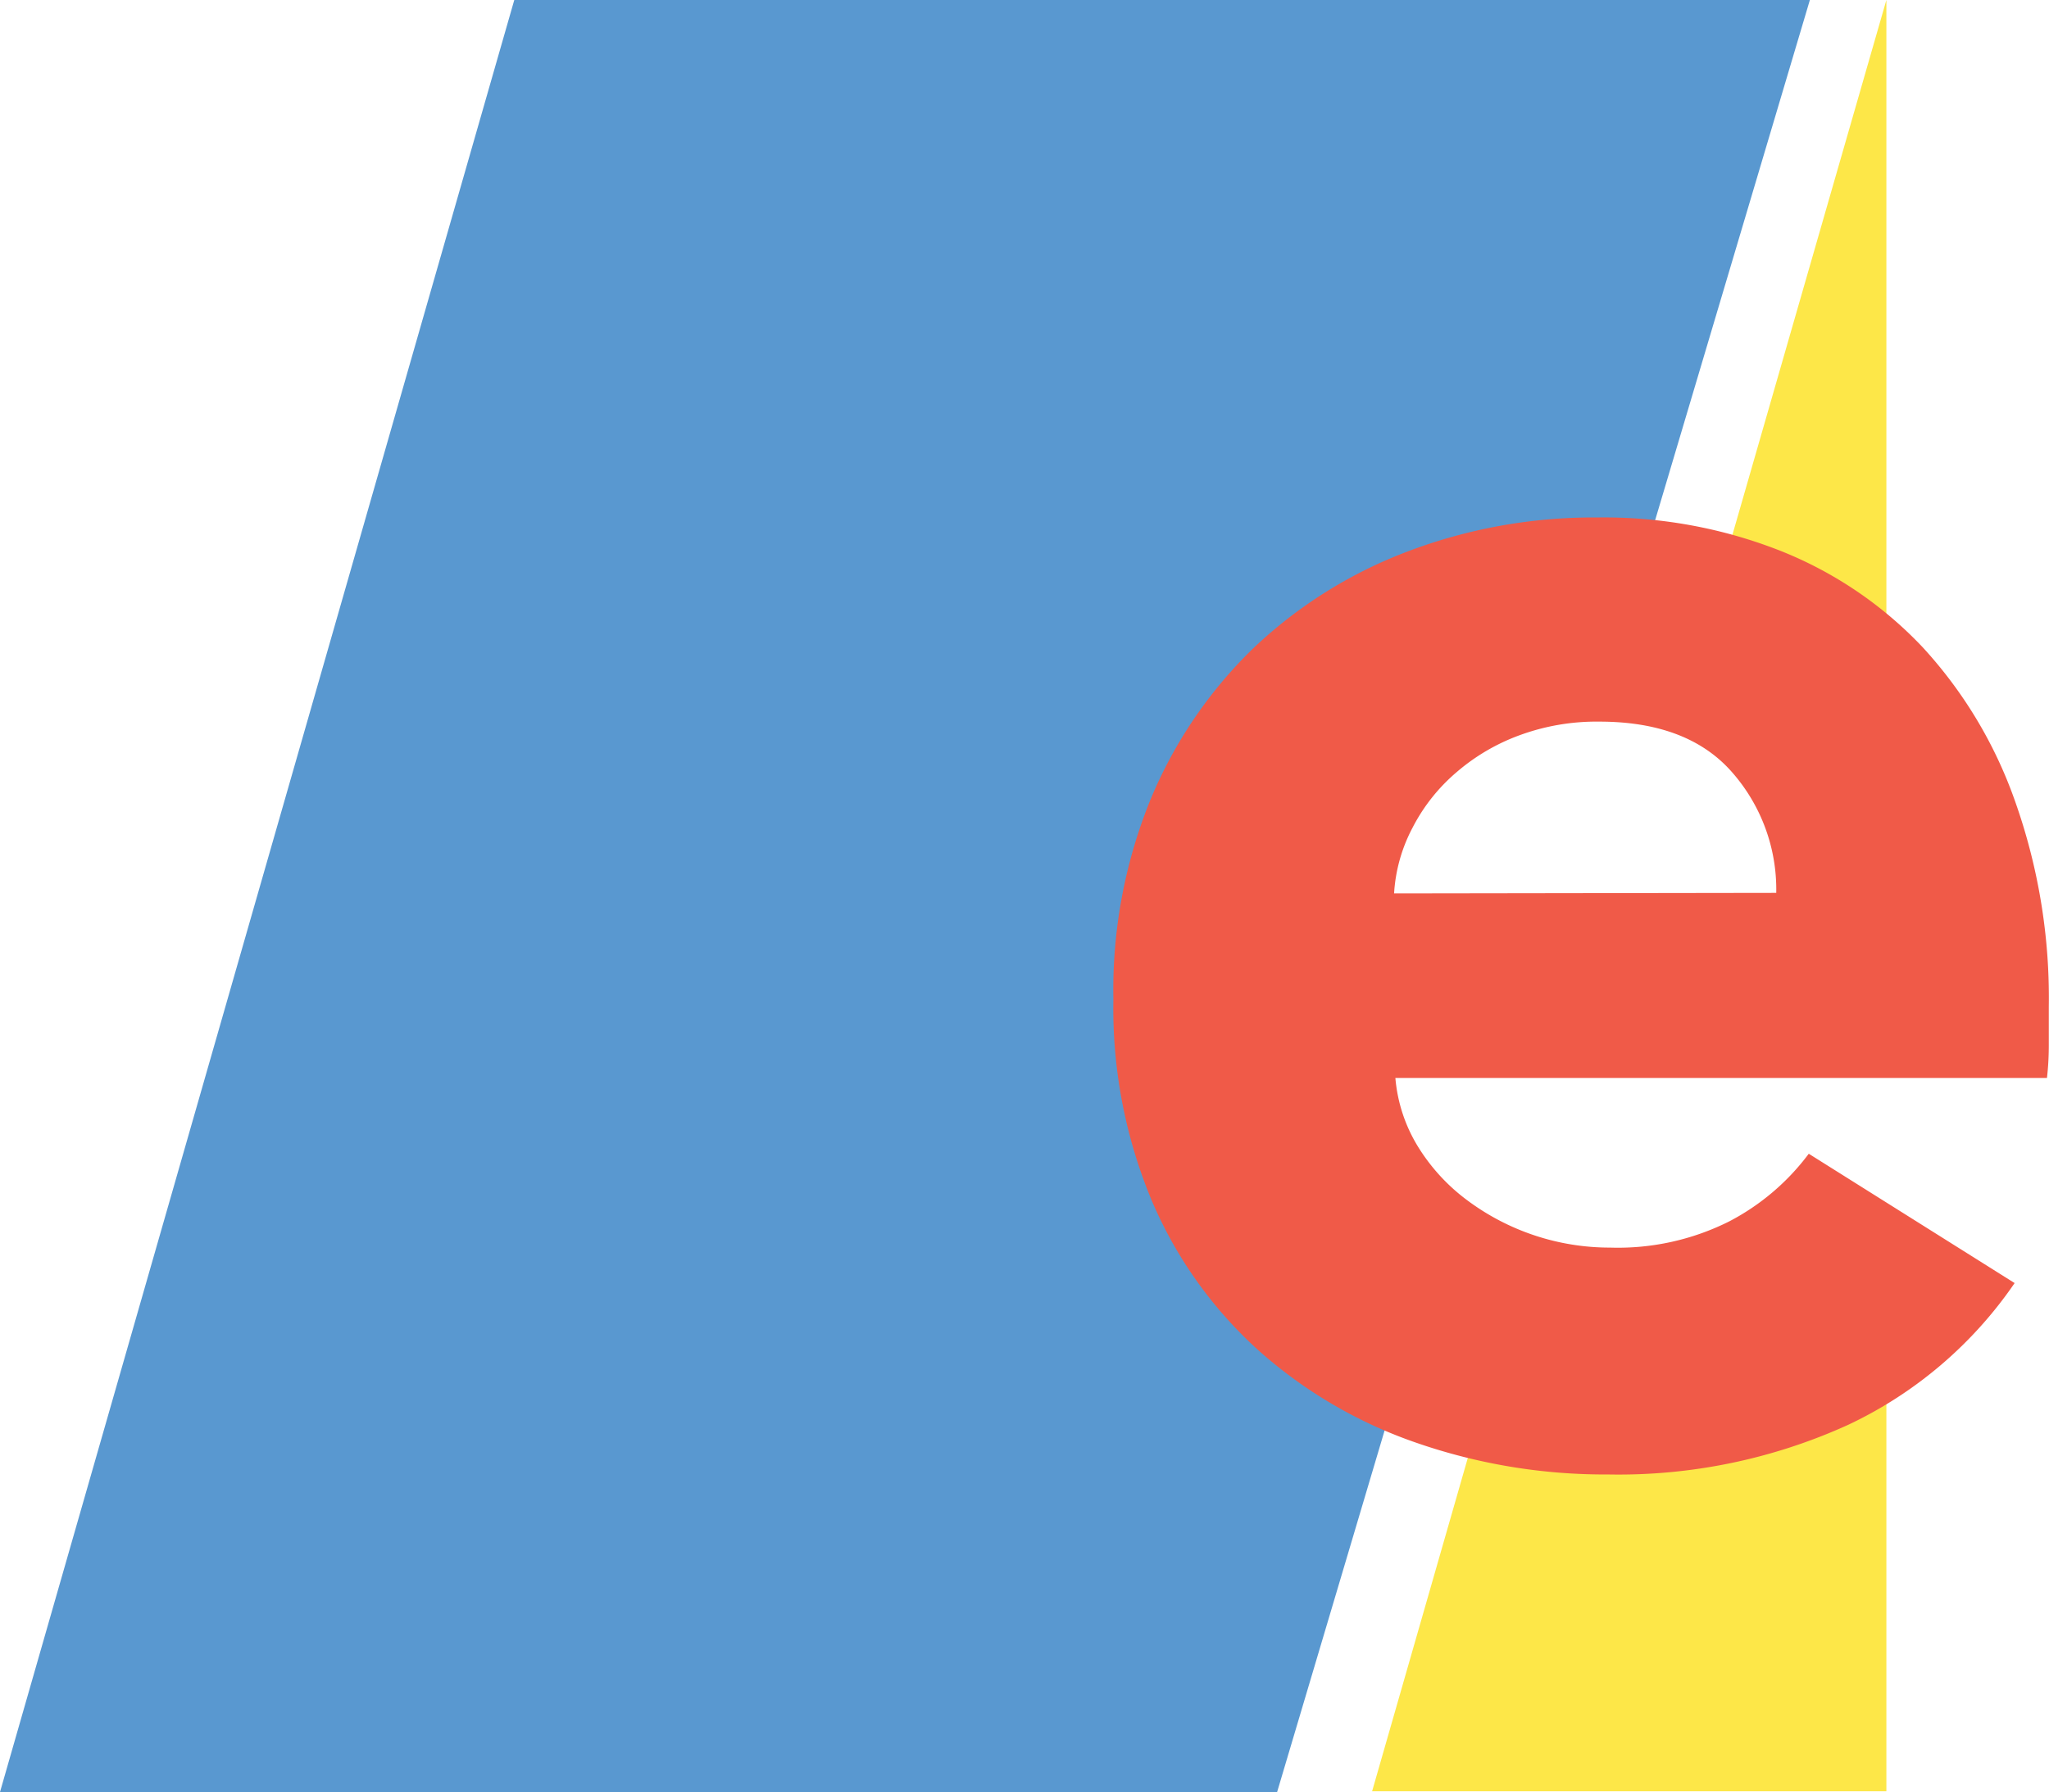 <svg id="Layer_6" data-name="Layer 6" xmlns="http://www.w3.org/2000/svg" viewBox="0 0 110.88 97"><defs><style>.cls-1{fill:#5998d0;}.cls-2{fill:#fde748;}.cls-3{fill:#f05a48;}</style></defs><title>edgyn-small-logo</title><path class="cls-1" d="M326.53,72a12.88,12.88,0,0,1,6.6-1.93L343.5,35.2H273.39l-27.83,97h69.11l9.41-31.66C313.13,94.07,316.15,77.53,326.53,72Z" transform="translate(-245.56 -35.2)"/><line class="cls-1" x1="104.11" x2="102.08"/><path class="cls-2" d="M341.22,77.85a9.73,9.73,0,0,1,2.1,2.1,4.26,4.26,0,0,1,.21,4.54,8.35,8.35,0,0,1-.13,2.69,19.78,19.78,0,0,1,4.24,1.36V35.2l-11,38.22A4.77,4.77,0,0,1,341.22,77.85Z" transform="translate(-245.56 -35.2)"/><path class="cls-2" d="M328.17,105.29a5.47,5.47,0,0,1-.61-.13l-7.75,27h27.83V102.57C342.25,105.88,333.38,106,328.17,105.29Z" transform="translate(-245.56 -35.2)"/><path class="cls-3" d="M356.43,89.69v2a15.82,15.82,0,0,1-.1,1.86H321.07a8.45,8.45,0,0,0,1.22,3.71,10.43,10.43,0,0,0,2.63,2.88,12.9,12.9,0,0,0,7.77,2.59,13.43,13.43,0,0,0,6.45-1.42,12.69,12.69,0,0,0,4.3-3.66l11.14,7a22.57,22.57,0,0,1-9,7.67,30,30,0,0,1-13,2.69,31.14,31.14,0,0,1-10.36-1.71,25.13,25.13,0,0,1-8.55-5,23.09,23.09,0,0,1-5.76-8.06,27,27,0,0,1-2.1-10.94,27.33,27.33,0,0,1,2-10.8,24.45,24.45,0,0,1,5.57-8.21,24.91,24.91,0,0,1,8.3-5.22A28.34,28.34,0,0,1,332,63.21,26.06,26.06,0,0,1,341.87,65a21.5,21.5,0,0,1,7.72,5.22,24.06,24.06,0,0,1,5,8.31A31.86,31.86,0,0,1,356.43,89.69Zm-14.75-6.16A9.61,9.61,0,0,0,339.29,77q-2.4-2.74-7.19-2.74a12.07,12.07,0,0,0-4.29.73,11,11,0,0,0-3.42,2A9.85,9.85,0,0,0,322,80a8.69,8.69,0,0,0-1,3.56Z" transform="translate(-245.56 -35.2)"/></svg>